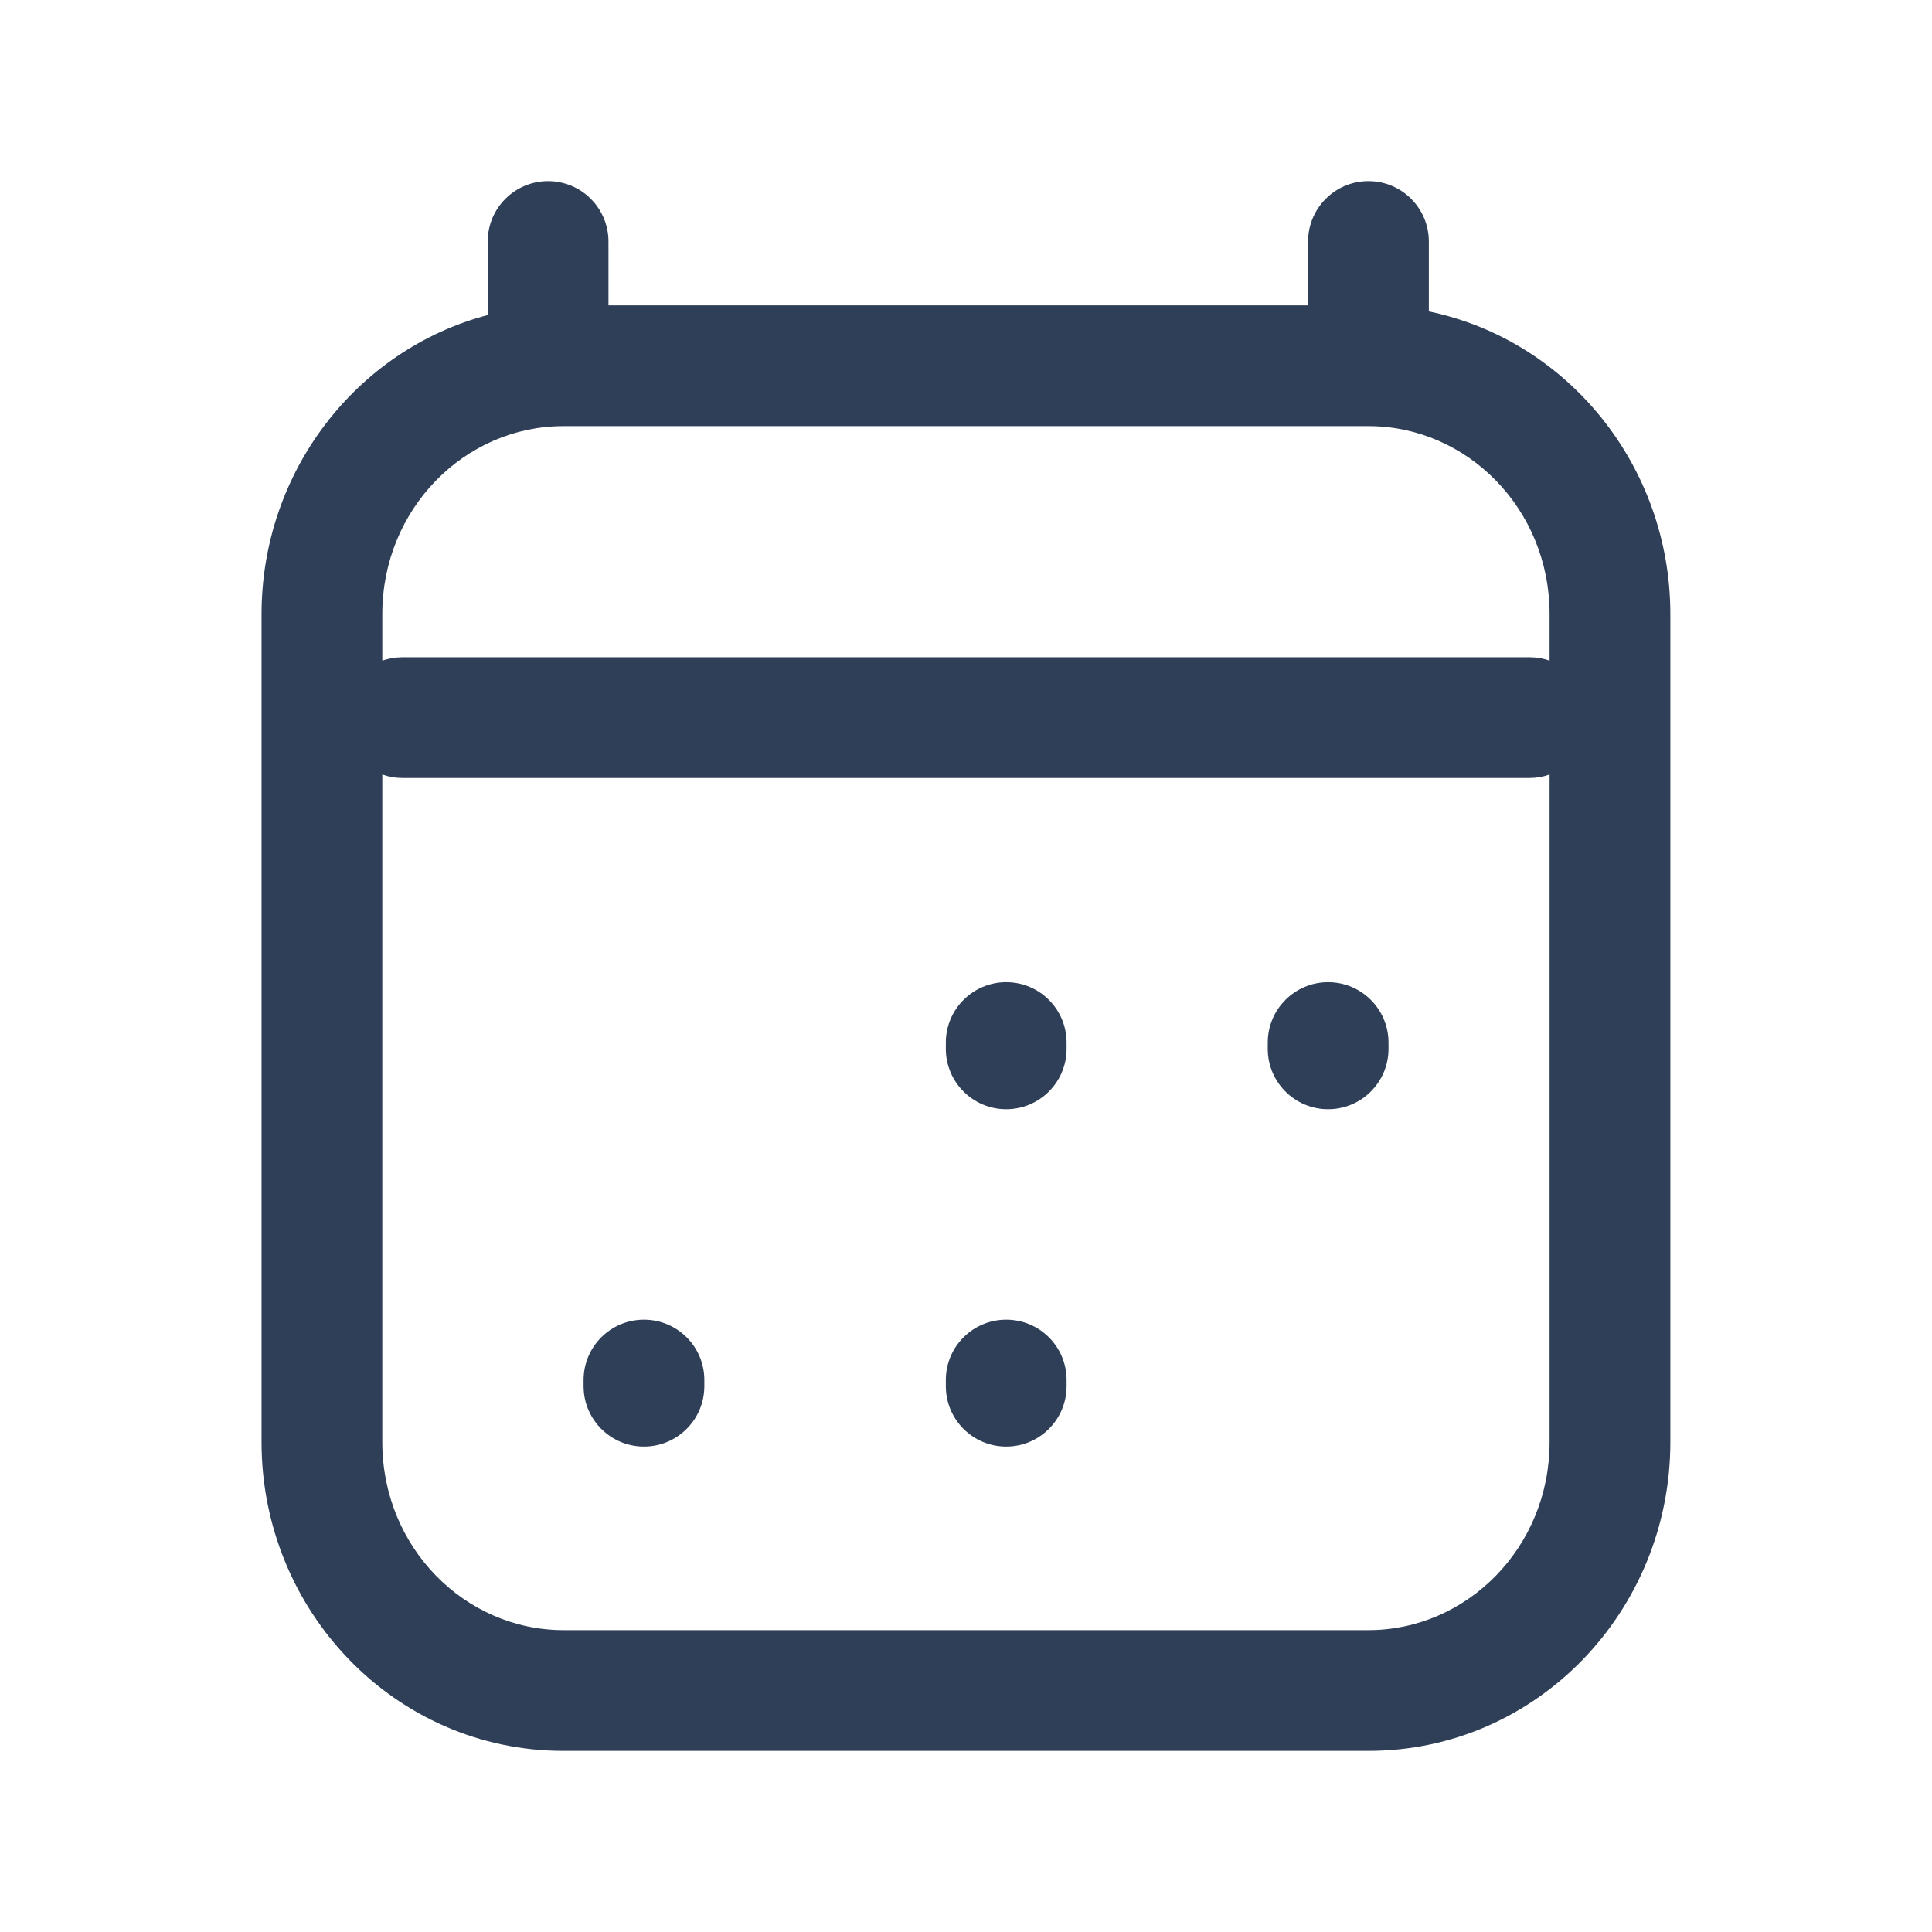 <svg width="16" height="16" viewBox="0 0 16 16" fill="none" xmlns="http://www.w3.org/2000/svg">
<g id="Icon / Outlined / Calendar">
<path id="Icon (Stroke)" fill-rule="evenodd" clip-rule="evenodd" d="M4.539 1.5C4.815 1.5 5.039 1.724 5.039 2V2.529H10.833V2C10.833 1.724 11.056 1.5 11.333 1.5C11.609 1.5 11.833 1.724 11.833 2V2.579C12.982 2.817 13.833 3.859 13.833 5.086L13.833 11.943C13.833 13.342 12.727 14.5 11.333 14.5H4.666C3.272 14.5 2.166 13.342 2.166 11.943V5.086C2.166 3.905 2.955 2.895 4.039 2.609V2C4.039 1.724 4.263 1.5 4.539 1.5ZM4.666 3.529C3.851 3.529 3.166 4.212 3.166 5.086V5.471C3.218 5.453 3.274 5.443 3.333 5.443H12.666C12.725 5.443 12.781 5.453 12.833 5.471V5.086C12.833 4.212 12.148 3.529 11.333 3.529H4.666ZM12.833 6.414C12.781 6.433 12.725 6.443 12.666 6.443H3.333C3.274 6.443 3.218 6.433 3.166 6.414V11.943C3.166 12.816 3.851 13.5 4.666 13.5H11.333C12.148 13.5 12.833 12.816 12.833 11.943L12.833 6.414ZM8.333 8.134C8.609 8.134 8.833 8.358 8.833 8.634V8.686C8.833 8.962 8.609 9.186 8.333 9.186C8.057 9.186 7.833 8.962 7.833 8.686V8.634C7.833 8.358 8.057 8.134 8.333 8.134ZM10.999 8.134C11.275 8.134 11.499 8.358 11.499 8.634V8.686C11.499 8.962 11.275 9.186 10.999 9.186C10.723 9.186 10.499 8.962 10.499 8.686V8.634C10.499 8.358 10.723 8.134 10.999 8.134ZM5.333 10.929C5.609 10.929 5.833 11.152 5.833 11.429V11.48C5.833 11.756 5.609 11.98 5.333 11.98C5.057 11.98 4.833 11.756 4.833 11.48V11.429C4.833 11.152 5.057 10.929 5.333 10.929ZM8.333 10.929C8.609 10.929 8.833 11.152 8.833 11.429V11.48C8.833 11.756 8.609 11.98 8.333 11.98C8.057 11.98 7.833 11.756 7.833 11.48V11.429C7.833 11.152 8.057 10.929 8.333 10.929Z" fill="#2E3F57"/>
</g>
</svg>
